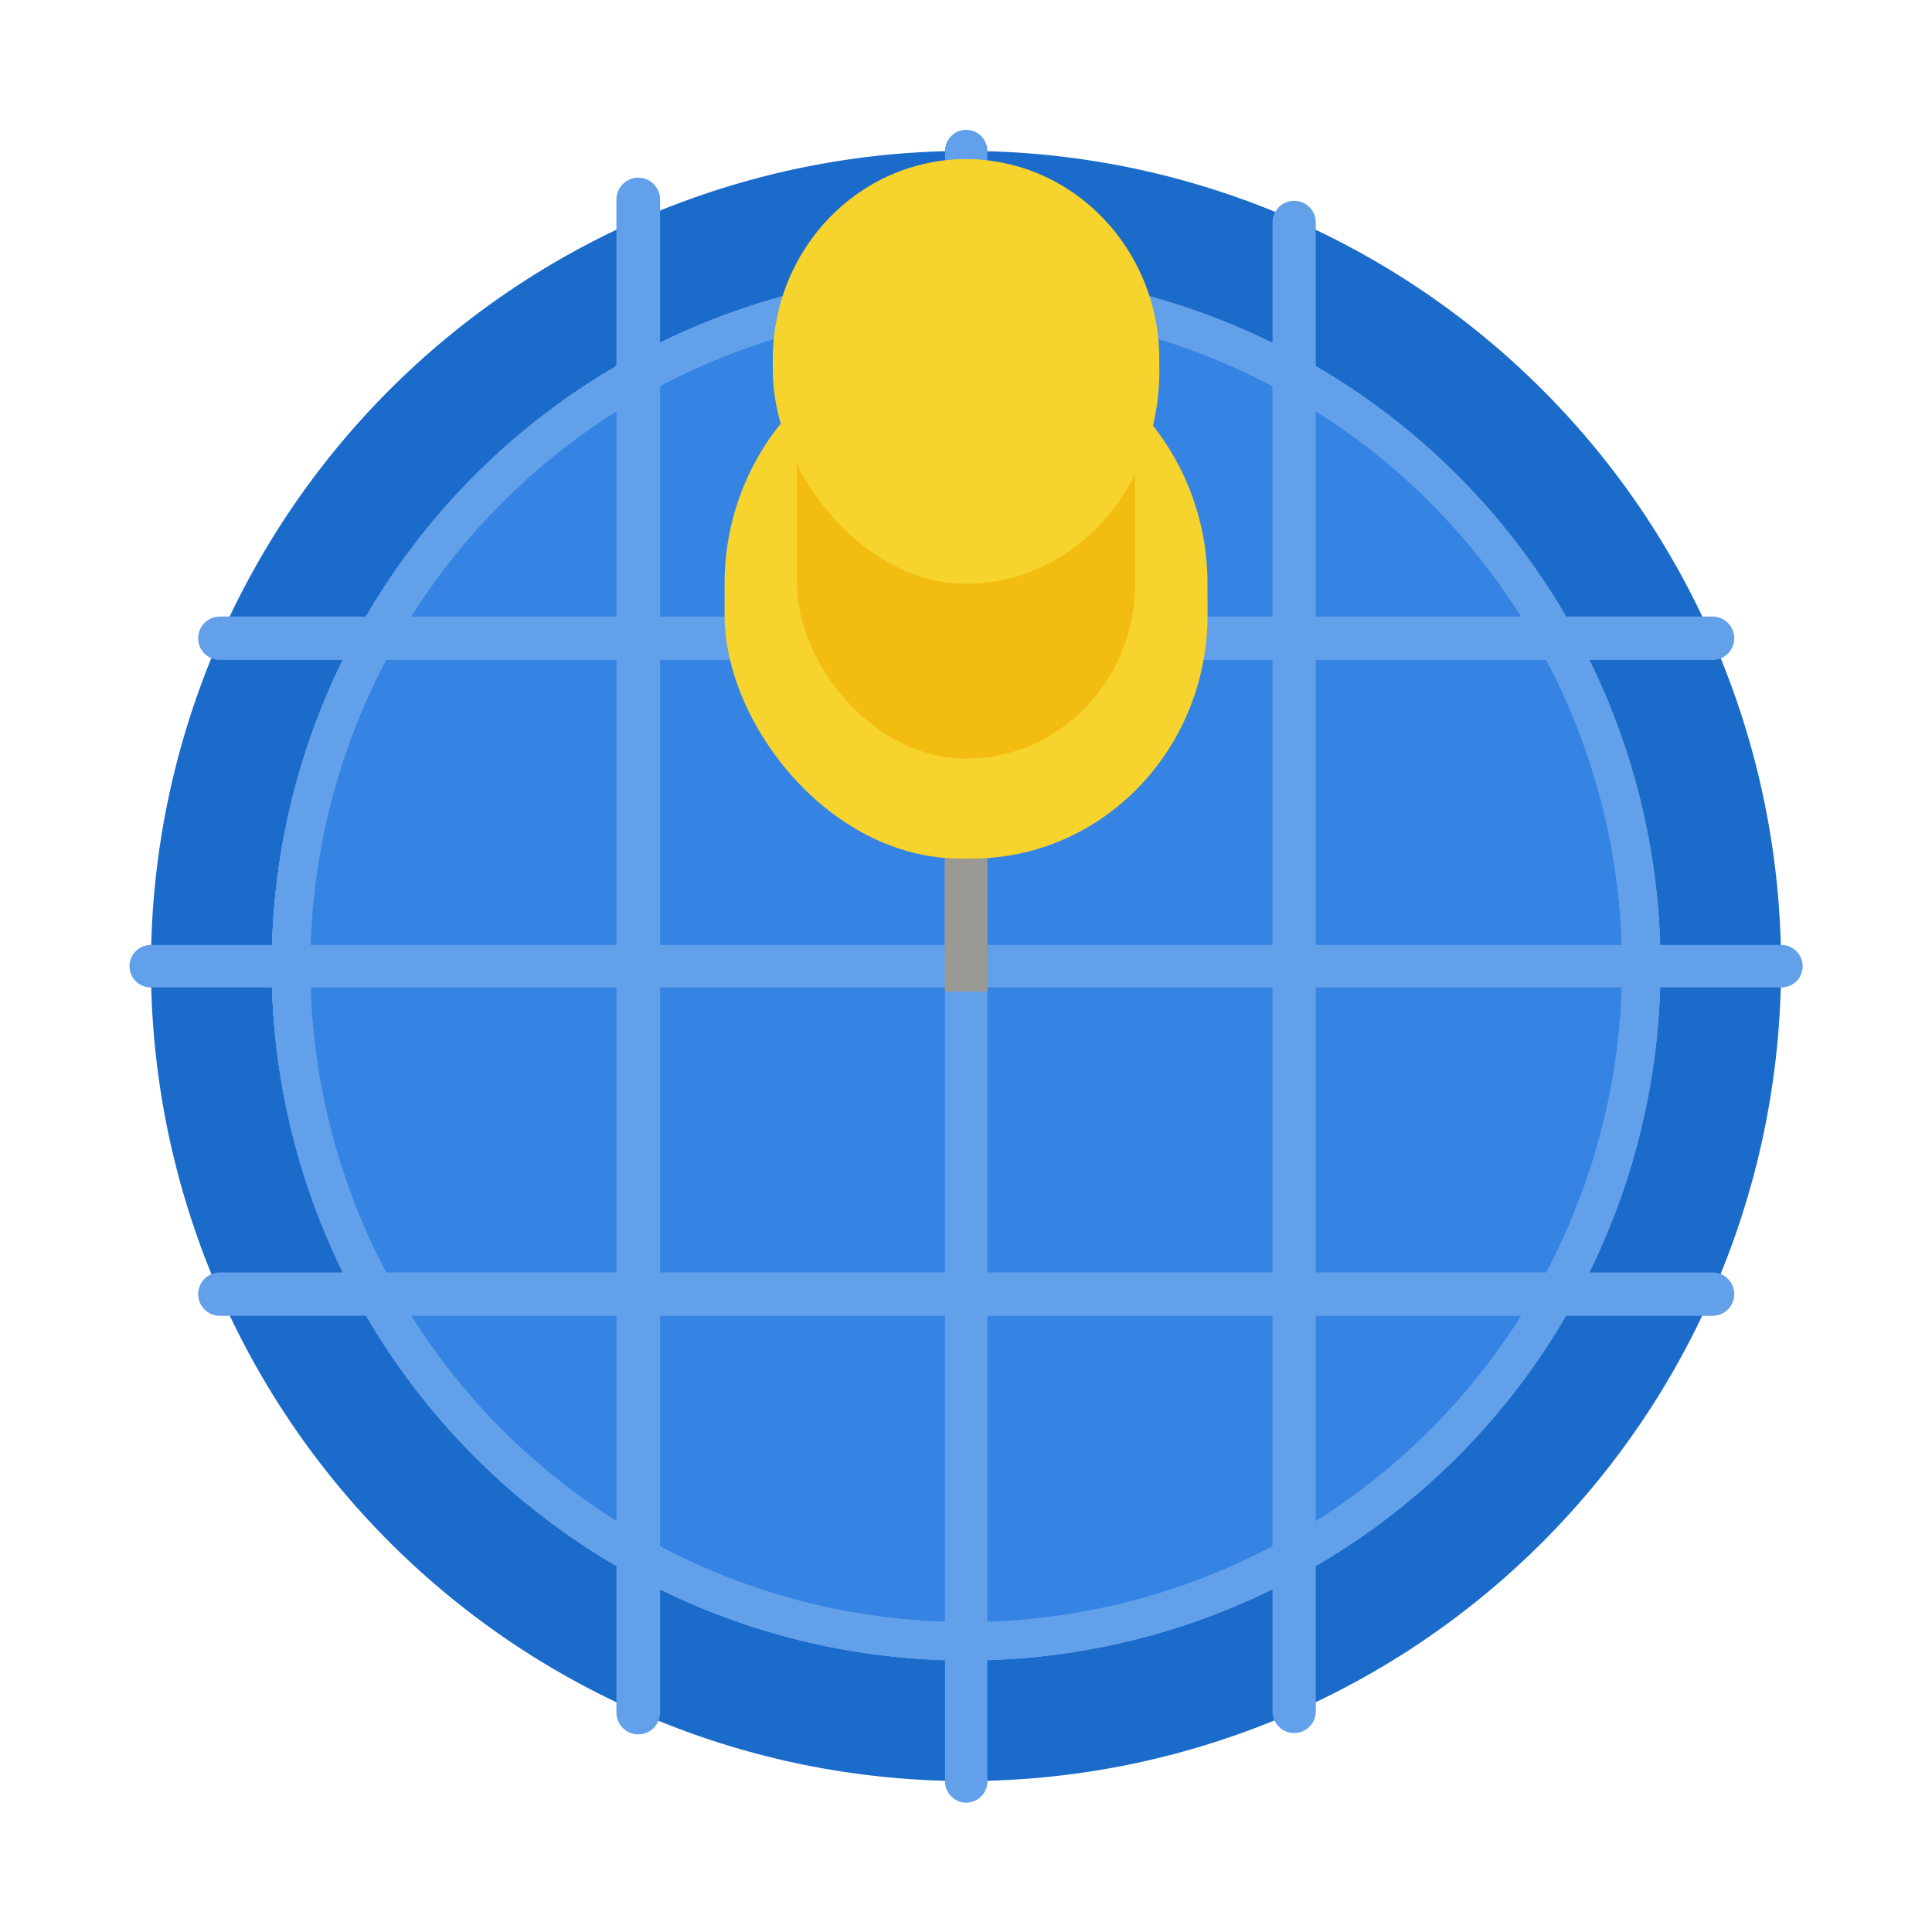 <?xml version="1.0" encoding="UTF-8" standalone="no"?>
<svg
   width="64"
   height="64"
   viewBox="0 0 16.933 16.933"
   version="1.1"
   id="svg8"
   sodipodi:docname="pinapp.svg"
   inkscape:version="1.2.2 (b0a8486541, 2022-12-01)"
   xml:space="preserve"
   xmlns:inkscape="http://www.inkscape.org/namespaces/inkscape"
   xmlns:sodipodi="http://sodipodi.sourceforge.net/DTD/sodipodi-0.dtd"
   xmlns:xlink="http://www.w3.org/1999/xlink"
   xmlns="http://www.w3.org/2000/svg"
   xmlns:svg="http://www.w3.org/2000/svg"><defs
     id="defs12"><linearGradient
       xlink:href="#linearGradient1065"
       id="linearGradient1067"
       x1="98"
       y1="98"
       x2="95"
       y2="95"
       gradientUnits="userSpaceOnUse" /><linearGradient
       id="linearGradient1065"><stop
         style="stop-color:#cbdff8;stop-opacity:1"
         offset="0"
         id="stop1061" /><stop
         style="stop-color:#99c1f1;stop-opacity:1"
         offset="1"
         id="stop1063" /></linearGradient><linearGradient
       xlink:href="#linearGradient20900"
       id="linearGradient21324"
       x1="16.404"
       y1="16.105"
       x2="17.462"
       y2="16.115"
       gradientUnits="userSpaceOnUse"
       gradientTransform="matrix(0.697,0,0,1.674,4.853,-10.503)" /><linearGradient
       id="linearGradient20900"><stop
         style="stop-color:#9a9996;stop-opacity:1"
         offset="0"
         id="stop20896" /><stop
         style="stop-color:#deddda;stop-opacity:1"
         offset="0.5"
         id="stop21712" /><stop
         style="stop-color:#9a9996;stop-opacity:1"
         offset="1"
         id="stop20898" /></linearGradient><linearGradient
       xlink:href="#linearGradient28680"
       id="linearGradient28674"
       x1="11.642"
       y1="10.583"
       x2="22.225"
       y2="10.583"
       gradientUnits="userSpaceOnUse"
       gradientTransform="matrix(0.727,0,0,0.802,4.312,3.162)" /><linearGradient
       id="linearGradient28680"><stop
         style="stop-color:#e5a50a;stop-opacity:1"
         offset="0"
         id="stop28676" /><stop
         style="stop-color:#f5c211;stop-opacity:1"
         offset="0.15"
         id="stop28854" /><stop
         style="stop-color:#e5a50a;stop-opacity:1"
         offset="0.5"
         id="stop28984" /><stop
         style="stop-color:#f5c211;stop-opacity:1"
         offset="0.85"
         id="stop28716" /><stop
         style="stop-color:#e5a50a;stop-opacity:1"
         offset="1"
         id="stop28678" /></linearGradient><linearGradient
       xlink:href="#linearGradient29916"
       id="linearGradient29918"
       x1="13.229"
       y1="10.054"
       x2="20.637"
       y2="10.054"
       gradientUnits="userSpaceOnUse"
       gradientTransform="matrix(0.727,0,0,0.802,4.312,3.162)" /><linearGradient
       id="linearGradient29916"><stop
         style="stop-color:#e5a50a;stop-opacity:1"
         offset="0"
         id="stop29912" /><stop
         style="stop-color:#f2bc10;stop-opacity:1"
         offset="0.143"
         id="stop30018" /><stop
         style="stop-color:#e5a50a;stop-opacity:1"
         offset="0.5"
         id="stop30020" /><stop
         style="stop-color:#f2bc10;stop-opacity:1"
         offset="0.857"
         id="stop30086" /><stop
         style="stop-color:#e5a50a;stop-opacity:1"
         offset="1"
         id="stop29914" /></linearGradient><linearGradient
       xlink:href="#linearGradient31276"
       id="linearGradient31270"
       x1="12.7"
       y1="7.408"
       x2="21.167"
       y2="7.408"
       gradientUnits="userSpaceOnUse"
       gradientTransform="matrix(0.727,0,0,0.802,4.312,3.162)" /><linearGradient
       id="linearGradient31276"><stop
         style="stop-color:#f2bc10;stop-opacity:1"
         offset="0"
         id="stop31272" /><stop
         style="stop-color:#f5c211;stop-opacity:1"
         offset="0.188"
         id="stop31570" /><stop
         style="stop-color:#f2bc10;stop-opacity:1"
         offset="0.5"
         id="stop31440" /><stop
         style="stop-color:#f5c211;stop-opacity:1"
         offset="0.813"
         id="stop31572" /><stop
         style="stop-color:#f2bc10;stop-opacity:1"
         offset="1"
         id="stop31274" /></linearGradient><linearGradient
       id="a"
       x1="43"
       x2="49"
       y1="44"
       y2="50"
       gradientTransform="matrix(0.265,0,0,0.265,0.028,0.024)"
       gradientUnits="userSpaceOnUse"><stop
         offset="0"
         id="stop430" /><stop
         stop-opacity="0"
         offset="1"
         id="stop432" /></linearGradient><style
       id="current-color-scheme"
       type="text/css">
   .ColorScheme-Text { color:#aaaaaa; } .ColorScheme-Highlight { color:#5294e2; }
  </style></defs><sodipodi:namedview
     id="namedview10"
     pagecolor="#505050"
     bordercolor="#eeeeee"
     borderopacity="1"
     inkscape:showpageshadow="0"
     inkscape:pageopacity="0"
     inkscape:pagecheckerboard="0"
     inkscape:deskcolor="#505050"
     showgrid="false"
     inkscape:zoom="11.313708"
     inkscape:cx="37.344078"
     inkscape:cy="34.471457"
     inkscape:window-width="1920"
     inkscape:window-height="972"
     inkscape:window-x="0"
     inkscape:window-y="0"
     inkscape:window-maximized="1"
     inkscape:current-layer="svg8" /><g
     id="g3851"><path
       id="circle2-3"
       style="fill:#1b6bca;fill-opacity:1;stroke-width:1;paint-order:stroke markers fill"
       d="M 8.466,1.323 A 7.144,7.144 0 0 0 1.323,8.466 7.144,7.144 0 0 0 8.466,15.61 7.144,7.144 0 0 0 15.61,8.466 7.144,7.144 0 0 0 8.466,1.323 Z m 0,1.058 A 6.085,6.085 0 0 1 14.552,8.466 6.085,6.085 0 0 1 8.466,14.552 6.085,6.085 0 0 1 2.381,8.466 6.085,6.085 0 0 1 8.466,2.381 Z" /></g><g
     id="g801"
     style="display:inline"
     transform="matrix(0.639,0,0,0.639,-2.352,-2.352)"><circle
       cx="8.466"
       cy="8.466"
       fill="#ffffff"
       opacity="0.1"
       style="display:inline;stroke-width:1;paint-order:stroke markers fill;fill:#3584e4;fill-opacity:1;opacity:1"
       id="circle4"
       r="6.085"
       transform="matrix(1.565,0,0,1.565,3.681,3.681)" /><path
       style="fill:#62a0ea;fill-opacity:1;stroke:#62a0ea;stroke-width:0.582;stroke-linecap:round;stroke-linejoin:miter;stroke-miterlimit:4;stroke-dasharray:none;stroke-opacity:1"
       d="M 5.748,16.933 H 28.115"
       id="path2797" /><path
       style="fill:#62a0ea;fill-opacity:1;stroke:#62a0ea;stroke-width:0.581;stroke-linecap:round;stroke-linejoin:miter;stroke-miterlimit:4;stroke-dasharray:none;stroke-opacity:1"
       d="M 16.933,28.115 V 5.752"
       id="path3013" /></g><g
     id="g3877"
     style="display:inline"
     transform="matrix(0.639,0,0,0.639,-2.352,-2.352)"><path
       style="opacity:1;fill:#306fbb;fill-opacity:1;stroke:#62a0ea;stroke-width:0.594;stroke-linecap:round;stroke-linejoin:miter;stroke-miterlimit:4;stroke-dasharray:none;stroke-opacity:1"
       d="M 21.431,27.154 V 6.732"
       id="path12194"
       sodipodi:nodetypes="cc" /><path
       style="opacity:1;fill:#306fbb;fill-opacity:1;stroke:#62a0ea;stroke-width:0.595;stroke-linecap:round;stroke-linejoin:miter;stroke-miterlimit:4;stroke-dasharray:none;stroke-opacity:1"
       d="M 6.696,21.431 H 27.17"
       id="path12270"
       sodipodi:nodetypes="cc" /><path
       style="opacity:1;fill:#306fbb;fill-opacity:1;stroke:#62a0ea;stroke-width:0.599;stroke-linecap:round;stroke-linejoin:miter;stroke-miterlimit:4;stroke-dasharray:none;stroke-opacity:1"
       d="M 12.435,27.17 V 6.417"
       id="path12196"
       sodipodi:nodetypes="cc" /><path
       style="opacity:1;fill:#306fbb;fill-opacity:1;stroke:#62a0ea;stroke-width:0.595;stroke-linecap:round;stroke-linejoin:miter;stroke-miterlimit:4;stroke-dasharray:none;stroke-opacity:1"
       d="M 6.696,12.435 H 27.17"
       id="path12272"
       sodipodi:nodetypes="cc" /></g><circle
     style="display:inline;opacity:1;fill:none;stroke:#62a0ea;stroke-width:0.529;stroke-linecap:square;stroke-miterlimit:4;stroke-dasharray:none;stroke-opacity:1"
     id="path2421"
     cx="16.933"
     cy="16.933"
     r="9.26"
     transform="matrix(0.639,0,0,0.639,-2.352,-2.352)" /><g
     id="g786"
     transform="matrix(0.55,0,0,0.516,-0.678,-0.674)"><g
       id="g549"><rect
         style="display:inline;fill:#9a9996;fill-opacity:1;stroke:none;stroke-width:0.572;stroke-linecap:square;stroke-miterlimit:4;stroke-dasharray:none;stroke-opacity:1"
         id="rect19894"
         width="0.675"
         height="2.964"
         x="16.288"
         y="15.184"
         ry="0.358"
         rx="0" /><rect
         style="fill:#f6d32d;fill-opacity:1;stroke:none;stroke-width:0.404;stroke-linecap:square;stroke-miterlimit:4;stroke-dasharray:none;stroke-opacity:1"
         id="rect24164"
         width="7.697"
         height="8.485"
         x="12.779"
         y="7.404"
         ry="4.136"
         rx="3.752" /><ellipse
         style="fill:#f6d32d;fill-opacity:1;stroke:none;stroke-width:0.404;stroke-linecap:square;stroke-miterlimit:4;stroke-dasharray:none;stroke-opacity:1"
         id="circle24064"
         cx="16.627"
         cy="11.222"
         rx="3.848"
         ry="4.242" /><rect
         style="fill:#f2bc10;fill-opacity:1;stroke:none;stroke-width:0.404;stroke-linecap:square;stroke-miterlimit:4;stroke-dasharray:none;stroke-opacity:1"
         id="rect20338"
         width="5.388"
         height="8.273"
         x="13.933"
         y="5.919"
         ry="2.97"
         rx="2.694" /><rect
         style="fill:#f6d32d;fill-opacity:1;stroke:none;stroke-width:0.404;stroke-linecap:square;stroke-miterlimit:4;stroke-dasharray:none;stroke-opacity:1"
         id="rect24268"
         width="6.158"
         height="7.212"
         x="13.549"
         y="4.01"
         ry="4.136"
         rx="3.752" /><ellipse
         style="fill:#f6d32d;fill-opacity:1;stroke:none;stroke-width:0.404;stroke-linecap:square;stroke-miterlimit:4;stroke-dasharray:none;stroke-opacity:1"
         id="path19730"
         cx="16.627"
         cy="7.404"
         rx="3.079"
         ry="3.394" /></g></g></svg>
